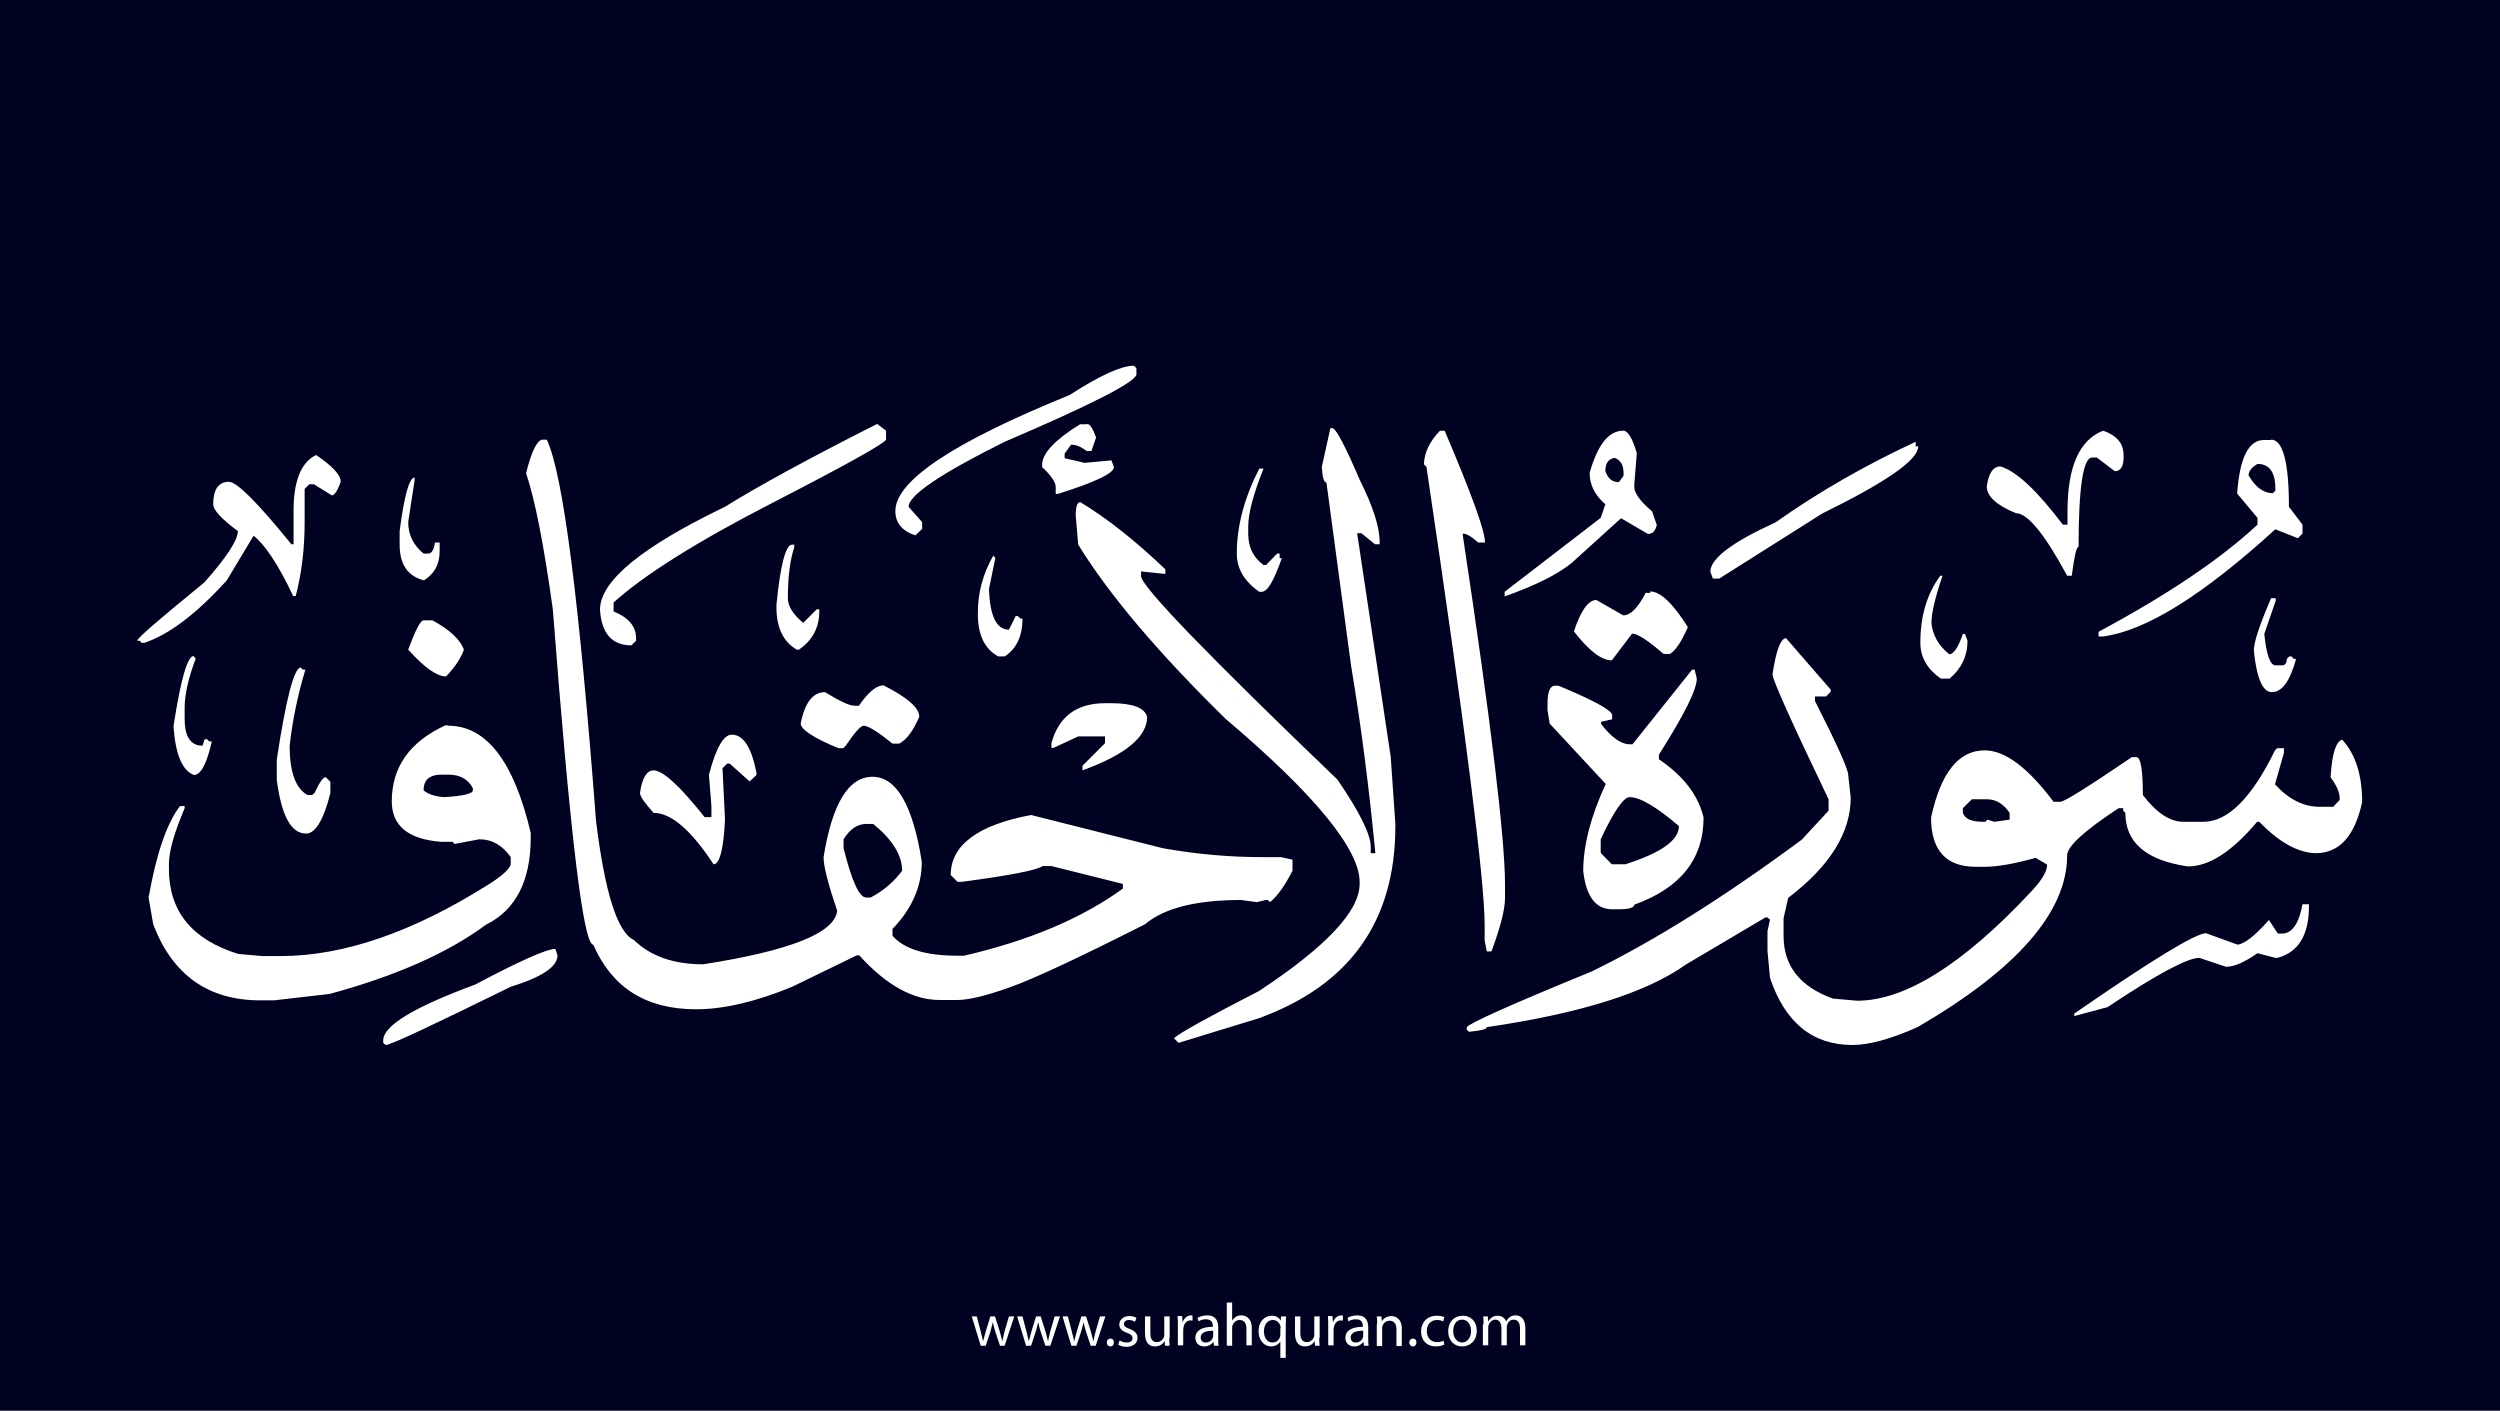 <?xml version="1.0" encoding="utf-8"?>
<!-- Generator: Adobe Illustrator 25.2.3, SVG Export Plug-In . SVG Version: 6.00 Build 0)  -->
<svg version="1.1" xmlns="http://www.w3.org/2000/svg" xmlns:xlink="http://www.w3.org/1999/xlink" x="0px" y="0px"
	 viewBox="0 0 700 395" style="enable-background:new 0 0 700 395;" xml:space="preserve">
<style type="text/css">
	.st0{fill:#000222;}
	.st1{fill:#FFFFFF;}
</style>
<g id="Layer_1">
	<rect class="st0" width="700" height="395"/>
</g>
<g id="Layer_3">
	<g>
		<path class="st1" d="M273.5,368.6l1.1,4.2c0.2,0.9,0.5,1.8,0.6,2.6h0.1c0.2-0.8,0.5-1.7,0.7-2.6l1.3-4.2h1.3l1.3,4.1
			c0.3,1,0.5,1.9,0.7,2.7h0.1c0.1-0.8,0.4-1.7,0.6-2.7l1.2-4.1h1.5l-2.7,8.2H280l-1.3-3.9c-0.3-0.9-0.5-1.7-0.7-2.7h0
			c-0.2,1-0.5,1.8-0.7,2.7l-1.3,3.9h-1.4l-2.5-8.2H273.5z"/>
		<path class="st1" d="M286.3,368.6l1.1,4.2c0.2,0.9,0.5,1.8,0.6,2.6h0.1c0.2-0.8,0.5-1.7,0.7-2.6l1.3-4.2h1.3l1.3,4.1
			c0.3,1,0.5,1.9,0.7,2.7h0.1c0.1-0.8,0.4-1.7,0.6-2.7l1.2-4.1h1.5l-2.7,8.2h-1.4l-1.3-3.9c-0.3-0.9-0.5-1.7-0.7-2.7h0
			c-0.2,1-0.5,1.8-0.7,2.7l-1.3,3.9h-1.4l-2.5-8.2H286.3z"/>
		<path class="st1" d="M299,368.6l1.1,4.2c0.2,0.9,0.5,1.8,0.6,2.6h0.1c0.2-0.8,0.5-1.7,0.7-2.6l1.3-4.2h1.3l1.3,4.1
			c0.3,1,0.5,1.9,0.7,2.7h0.1c0.1-0.8,0.4-1.7,0.6-2.7l1.2-4.1h1.5l-2.7,8.2h-1.4l-1.3-3.9c-0.3-0.9-0.5-1.7-0.7-2.7h0
			c-0.2,1-0.5,1.8-0.7,2.7l-1.3,3.9h-1.4l-2.5-8.2H299z"/>
		<path class="st1" d="M309.9,375.9c0-0.6,0.4-1.1,1-1.1c0.6,0,1,0.4,1,1.1c0,0.6-0.4,1.1-1,1.1C310.3,377,309.9,376.5,309.9,375.9z
			"/>
		<path class="st1" d="M313.5,375.3c0.4,0.3,1.2,0.6,2,0.6c1.1,0,1.6-0.5,1.6-1.2c0-0.7-0.4-1.1-1.5-1.5c-1.5-0.5-2.2-1.3-2.2-2.3
			c0-1.3,1.1-2.4,2.8-2.4c0.8,0,1.6,0.2,2,0.5l-0.4,1.1c-0.3-0.2-0.9-0.5-1.7-0.5c-0.9,0-1.4,0.5-1.4,1.1c0,0.7,0.5,1,1.6,1.4
			c1.4,0.5,2.2,1.3,2.2,2.5c0,1.4-1.1,2.5-3.1,2.5c-0.9,0-1.7-0.2-2.3-0.6L313.5,375.3z"/>
		<path class="st1" d="M327.4,374.6c0,0.9,0,1.6,0.1,2.2h-1.3l-0.1-1.3h0c-0.4,0.7-1.3,1.5-2.7,1.5c-1.3,0-2.8-0.7-2.8-3.6v-4.8h1.5
			v4.6c0,1.6,0.5,2.6,1.8,2.6c1,0,1.7-0.7,2-1.4c0.1-0.2,0.1-0.5,0.1-0.8v-5h1.5V374.6z"/>
		<path class="st1" d="M329.8,371.1c0-1,0-1.8-0.1-2.6h1.3l0.1,1.6h0.1c0.4-1.1,1.3-1.8,2.3-1.8c0.2,0,0.3,0,0.4,0.1v1.4
			c-0.2,0-0.3-0.1-0.5-0.1c-1.1,0-1.8,0.8-2,1.9c0,0.2-0.1,0.4-0.1,0.7v4.4h-1.5V371.1z"/>
		<path class="st1" d="M339.9,376.8l-0.1-1h-0.1c-0.5,0.6-1.3,1.2-2.5,1.2c-1.7,0-2.5-1.2-2.5-2.4c0-2,1.8-3.1,4.9-3.1v-0.2
			c0-0.7-0.2-1.9-1.9-1.9c-0.8,0-1.6,0.2-2.1,0.6l-0.3-1c0.7-0.4,1.7-0.7,2.7-0.7c2.5,0,3.1,1.7,3.1,3.4v3.1c0,0.7,0,1.4,0.1,2
			H339.9z M339.7,372.6c-1.6,0-3.5,0.3-3.5,1.9c0,1,0.6,1.4,1.4,1.4c1.1,0,1.8-0.7,2-1.4c0.1-0.2,0.1-0.3,0.1-0.5V372.6z"/>
		<path class="st1" d="M343.5,364.7h1.5v5.1h0c0.2-0.4,0.6-0.8,1.1-1.1c0.4-0.3,1-0.4,1.5-0.4c1.1,0,2.9,0.7,2.9,3.5v4.9H349v-4.7
			c0-1.3-0.5-2.4-1.9-2.4c-1,0-1.7,0.7-2,1.5c-0.1,0.2-0.1,0.4-0.1,0.7v5h-1.5V364.7z"/>
		<path class="st1" d="M358.6,375.5L358.6,375.5c-0.5,0.8-1.4,1.5-2.7,1.5c-1.9,0-3.5-1.7-3.5-4.2c0-3.1,2-4.4,3.7-4.4
			c1.3,0,2.1,0.6,2.5,1.4h0l0.1-1.2h1.4c0,0.7-0.1,1.4-0.1,2.3v9.3h-1.5V375.5z M358.6,371.9c0-0.2,0-0.4-0.1-0.6
			c-0.2-0.9-1-1.7-2.1-1.7c-1.5,0-2.5,1.3-2.5,3.2c0,1.6,0.8,3.1,2.4,3.1c1,0,1.8-0.6,2.1-1.6c0.1-0.2,0.1-0.5,0.1-0.7V371.9z"/>
		<path class="st1" d="M369.4,374.6c0,0.9,0,1.6,0.1,2.2h-1.3l-0.1-1.3h0c-0.4,0.7-1.3,1.5-2.7,1.5c-1.3,0-2.8-0.7-2.8-3.6v-4.8h1.5
			v4.6c0,1.6,0.5,2.6,1.8,2.6c1,0,1.7-0.7,2-1.4c0.1-0.2,0.1-0.5,0.1-0.8v-5h1.5V374.6z"/>
		<path class="st1" d="M371.9,371.1c0-1,0-1.8-0.1-2.6h1.3l0.1,1.6h0.1c0.4-1.1,1.3-1.8,2.3-1.8c0.2,0,0.3,0,0.4,0.1v1.4
			c-0.2,0-0.3-0.1-0.5-0.1c-1.1,0-1.8,0.8-2,1.9c0,0.2-0.1,0.4-0.1,0.7v4.4h-1.5V371.1z"/>
		<path class="st1" d="M381.9,376.8l-0.1-1h-0.1c-0.5,0.6-1.3,1.2-2.5,1.2c-1.7,0-2.5-1.2-2.5-2.4c0-2,1.8-3.1,4.9-3.1v-0.2
			c0-0.7-0.2-1.9-1.9-1.9c-0.8,0-1.6,0.2-2.1,0.6l-0.3-1c0.7-0.4,1.7-0.7,2.7-0.7c2.5,0,3.1,1.7,3.1,3.4v3.1c0,0.7,0,1.4,0.1,2
			H381.9z M381.7,372.6c-1.6,0-3.5,0.3-3.5,1.9c0,1,0.6,1.4,1.4,1.4c1.1,0,1.8-0.7,2-1.4c0.1-0.2,0.1-0.3,0.1-0.5V372.6z"/>
		<path class="st1" d="M385.6,370.8c0-0.9,0-1.5-0.1-2.2h1.3l0.1,1.4h0c0.4-0.8,1.4-1.5,2.7-1.5c1.1,0,2.9,0.7,2.9,3.5v4.9h-1.5
			v-4.7c0-1.3-0.5-2.4-1.9-2.4c-1,0-1.8,0.7-2,1.5c-0.1,0.2-0.1,0.4-0.1,0.7v4.9h-1.5V370.8z"/>
		<path class="st1" d="M394.6,375.9c0-0.6,0.4-1.1,1-1.1c0.6,0,1,0.4,1,1.1c0,0.6-0.4,1.1-1,1.1C395,377,394.6,376.5,394.6,375.9z"
			/>
		<path class="st1" d="M404.4,376.5c-0.4,0.2-1.3,0.5-2.4,0.5c-2.5,0-4.1-1.7-4.1-4.2c0-2.5,1.7-4.4,4.4-4.4c0.9,0,1.7,0.2,2.1,0.4
			l-0.3,1.2c-0.4-0.2-0.9-0.4-1.7-0.4c-1.9,0-2.9,1.4-2.9,3.1c0,1.9,1.2,3.1,2.9,3.1c0.8,0,1.4-0.2,1.8-0.4L404.4,376.5z"/>
		<path class="st1" d="M413.5,372.6c0,3-2.1,4.4-4.1,4.4c-2.2,0-3.9-1.6-3.9-4.2c0-2.8,1.8-4.4,4.1-4.4
			C411.9,368.4,413.5,370.1,413.5,372.6z M406.9,372.7c0,1.8,1,3.2,2.5,3.2c1.4,0,2.5-1.3,2.5-3.2c0-1.4-0.7-3.2-2.5-3.2
			S406.9,371.1,406.9,372.7z"/>
		<path class="st1" d="M415.4,370.8c0-0.9,0-1.5-0.1-2.2h1.3l0.1,1.3h0.1c0.5-0.8,1.2-1.5,2.6-1.5c1.1,0,2,0.7,2.3,1.6h0
			c0.3-0.5,0.6-0.8,0.9-1.1c0.5-0.4,1-0.6,1.8-0.6c1.1,0,2.7,0.7,2.7,3.6v4.8h-1.5v-4.7c0-1.6-0.6-2.5-1.8-2.5
			c-0.9,0-1.5,0.6-1.8,1.4c-0.1,0.2-0.1,0.5-0.1,0.7v5.1h-1.5v-4.9c0-1.3-0.6-2.3-1.7-2.3c-0.9,0-1.6,0.7-1.9,1.5
			c-0.1,0.2-0.1,0.5-0.1,0.7v5h-1.5V370.8z"/>
	</g>
</g>
<g id="Layer_4">
	<path class="st1" d="M317.5,102.4l0.7,0.7v1.8c-0.5,2.2-12.8,8.5-36.9,18.8c-17.9,8.9-26.9,15-26.9,18.2l3.8,4.3v1.9l-1.9,1.8
		c-3.7-1.2-5.6-3.5-5.6-6.8c0-8.5,16.3-19.3,48.8-32.5C308,105.1,314,102.4,317.5,102.4z M245.6,118.7l2.5,1.9v2.5
		c-0.5,1.1-11.2,7.1-32.2,17.9s-35.7,20.1-44.1,27.7v2.5c4.2,1.7,6.3,4.2,6.3,7.5v0.7l-1.3,1.3c-5.4,0-8.4-3.3-8.8-10
		c0-8,11.7-17.6,35-28.8C211.8,136.4,226,128.6,245.6,118.7z M304.4,118.7c0.8,0,1.6,1.3,2.5,3.8l-1.3,3.8h-1.3
		c-1.6-1.2-3-1.8-4.4-1.8l-1.8,2.5v1.3l5.6,1.3l7.5-0.7l0.7,1.9c0,1.7-5.2,4.2-15.7,7.5h-0.6v-1.9c0-1.4-1.3-3.3-3.8-5.6v-0.7
		c0-3.1,3.5-6.9,10.6-11.3H304.4z M372.5,119.9h0.7c1.1,0.5,3.6,5.3,7.5,14.4c3.7,7.4,5.6,13.2,5.6,17.5v0.6H385l-3.8-3.1H380
		l9.4,62.6l1.3,18.8v0.6c0,26.6-12.7,44.5-38.2,53.8L330,292l-1.3-1.3c1.8-1.6,9.8-6,23.8-13.2c18.8-12.4,28.2-22.4,28.2-30V247
		c0-9.2-12.5-24.5-37.5-45.7c-19.1-18.7-32.8-35-41.3-48.8l-0.7-8.1v-0.7c0.1-2.1,0.5-3.1,1.3-3.1c7.6,4.6,15.5,10.9,23.8,18.8v1.3
		l-6.8-0.7v1.3c0,2.8,18.3,21.8,55,57c6.2,9.1,9.3,15.3,9.3,18.8v1.8h1.3c-1.7-17.7-3.9-35.2-6.8-52.5l-6.9-51.3
		c-0.7,0-1.1-1.4-1.3-4.3L372.5,119.9z M403.2,120.6h1.3c7.5,17.6,11.3,28,11.3,31.3h-1.9c-1.9-1.7-3.3-2.5-4.3-2.5v0.6
		c7.9,52.3,11.8,84.8,11.8,97.6v3.8c0,3.3-1.3,8.3-3.8,15h-1.3l-0.6-3.1v-4.4c0-12.3-5.4-55-16.3-128.2l-0.7-0.7
		C398.8,126.7,400.3,123.6,403.2,120.6z M454.5,120.6c1.3,0,2.6,2.1,3.8,6.3l-0.7,8.8v0.6c0,1.8,1.7,4.1,5,6.9l1.3,3.8
		c-0.4,1.7-1.2,2.5-2.5,2.5l-7.5-4.4l-13.8,12.5c-3.9,3.2-10.1,6.3-18.8,9.4v-1.3l26.9-20.7l1.3-3.8c-2.9-2.5-4.4-5.4-4.4-8.8
		C447.3,124.6,450.4,120.6,454.5,120.6z M588.9,120.6c3.8,1.3,5.7,3.6,5.7,6.8v0.7c0,2.2-0.6,3.4-1.9,3.8h-0.6l-5-3.8h-1.3
		c-2.5,0-3.8,8.3-3.8,25c-0.6,0-1.2,2.7-1.9,8.1h-1.3c-6.3-11.7-11.1-17.5-14.3-17.5c-5.4-2.2-8.2-4.7-8.2-7.5
		c0.5-3.7,1.8-5.6,3.8-5.6c4.5,1.3,10.3,6.8,17.5,16.3h1.3v-3.8C578.9,130.6,582.3,123.1,588.9,120.6z M151.8,123.1h1.3
		c4.6,9.7,9.1,45.4,13.8,106.9c2.5,20.1,6,31.1,10.6,33.2c4.7,4.6,11.2,6.8,19.4,6.8c24.4-3.8,36.9-8.8,37.5-15
		c-2.5-7.4-3.8-12.4-3.8-15c2.4-15,7-22.5,13.7-22.5c6.7,0,11.3,7.9,13.8,23.8c0,6.8-2.7,13.1-8.2,18.8v1.9
		c3.2,3.7,9.2,5.6,18.2,5.6h1.8c18.2-4.2,33.1-10.5,44.5-18.8v-1.3l-20-5h-2.5c-1.4,1.1-8.9,2.6-22.5,4.4h-1.3l-1.9-1.9
		c0-8.3,7.5-14,22.5-16.8l36.9,9.3c9.5,1.7,18.8,2.5,28.1,2.5h5l3.2,0.7v3.1c-2.1,4.1-4.1,7-6.3,8.8L355,252h-0.6l-2.5,0.6l-4.4-0.6
		c-12.7,0-21.6,2.3-26.9,6.8c-18.4,9.3-31,15.2-37.7,17.6s-11.7,3.6-14.8,3.6h-5c-7.5,0-15-4.2-22.5-12.5h-0.7l-18.1,8.8
		c-10.2,4.2-19.2,6.3-26.9,6.3c-14,0-23.5-6-28.8-18.1c-2.8,0-6.5-31.3-11.3-93.8c-2.5-18.1-5-30.8-7.5-38.2
		C148.8,126.5,150.3,123.4,151.8,123.1z M635.9,123.1c3.3,0,5,6.3,5,18.8l3.8,5v2.5l-1.3,1.3l-6.3-2.5c-20.1,18.3-36.1,28.4-48.2,30
		h-1.3v-1.3c19.2-10.3,34.1-20.3,44.5-30V145l-5.7-6.8c0.7-10,3.2-15,7.5-15H635.9z M536.4,123.7v1.3h0.7c0,3.8-9,10-26.9,18.8
		l-28.8,18.2h-1.8l-0.7-1.9c0-3.7,6.1-8.3,18.2-13.8C509.4,137.6,522.6,130.1,536.4,123.7z M88.5,127.4c4.6,3.1,6.9,5.6,6.9,7.5
		c-0.9,2.5-1.7,3.8-2.5,3.8l-5-3.1h-1.3l-1.3,1.3v9.3c0,7.3-0.8,14.2-2.5,20.7h-0.7C77.9,158,74.1,152.4,71,150l-7.5,12.5
		c-8.5,9.4-16.2,15.2-23.1,17.5h-0.7l-0.6-0.6h-0.7c0-0.7,6.3-6.1,18.8-16.3c6.3-7.1,9.4-11.9,9.4-14.4c-4.6-3.4-6.9-5.9-6.9-7.5
		c0-4.2,1.5-6.3,4.4-6.3c2.2,0,8,5.8,17.5,17.5h0.6v-10C82.3,134.4,84.4,129.4,88.5,127.4z M449.5,131.9c0.7,2.1,1.9,3.1,3.8,3.1
		l1.3-1.8v-0.7c0-2.2-0.8-3.7-2.5-4.3C450.3,128.5,449.5,129.8,449.5,131.9z M629.6,133.1c1.9,3.3,4.2,5,6.8,5l0.7-0.7v-0.6
		c0-4.6-1.7-6.9-5-6.9C630.5,130.8,629.6,131.9,629.6,133.1z M353.8,131.2c-2.9,7.2-4.3,12.6-4.3,16.3v1.9c0,3.8,1.4,6.7,4.3,8.8
		h0.7l3.1-3.2h0.7v1.3h0.6c-2.2,6.3-4,9.4-5.6,9.4h-0.7c-4.2-2.9-6.3-6.5-6.3-10.7c0-7.7,2.1-15.6,6.3-23.8H353.8z M116.1,133.7v0.7
		l-1.8,11.8c0,3.5,1.4,6.4,4.3,8.8h1.3c0.9,0,1.6-1,1.9-3.1h1.3v2.5c0,3.6-1.5,6.3-4.4,8.1c-4.6-1.2-6.8-4.5-6.8-10v-3.8
		C113.2,138.7,114.6,133.7,116.1,133.7z M221.8,152.5h0.6v0.7c-1.2,3.6-1.8,8.4-1.8,14.3c0,2.2,1.4,4.5,4.3,6.9l3.8-3.8h0.7v0.6
		c0,4.5-1.9,8.1-5.7,10.7h-0.6c-3.8-2.2-5.7-6.2-5.7-11.9v-0.6C218.5,158.1,220,152.5,221.8,152.5z M278.1,155.6l0.6,0.6l-1.8,8.8
		c0.3,7.5,2.1,11.3,5.6,11.3l1.9-3.8h0.6l0.7,0.7h0.6c0,4.9-1.7,8.5-5,10.6h-1.8c-3.8-2.1-5.7-6-5.7-11.8
		C273.7,166.2,275.2,160.7,278.1,155.6z M543.3,161.2h0.6c-2.1,6.2-3.1,10.6-3.1,13.2c0.3,3.4,2,6.4,5,8.8c1.2,0,2.5-1.9,3.8-5.7
		h0.6l0.7,1.9c0,4.3-1.7,7.8-5,10.6h-2.5c-3.8-2.7-5.7-6-5.7-10C537.7,172.6,539.5,166.3,543.3,161.2z M462,165.6
		c2.9,0,6.4,3.3,10.6,10c-1.7,3.9-3.3,6.4-5,7.5h-1.8c-4.4-3.8-7.3-5.7-8.8-5.7l-5.7,7.5c-2.9,0-6.4-2.7-10.6-8.1
		c1.9-5.8,4-8.8,6.3-8.8l7.5,4.3c2.1,0,4.1-2.1,6.3-6.3h1.3V165.6z M635.9,167.5h1.3v0.7l-3.2,9.3c0.6,5.8,1.6,8.8,3.2,8.8h1.8
		c0.8,0,1.3-0.6,1.3-1.8l0.7-0.7h0.6l0.7,0.7h0.6c-1.7,6.2-3.9,9.3-6.8,9.3c-2.5,0-4.2-3.8-5-11.3
		C630.9,180.2,632.6,175.2,635.9,167.5z M118.6,173.7h2.5c4.8,2.6,7.7,5.3,8.8,8.2c-0.9,2.5-2.6,5-5,7.5c-2.6,0-6.1-2.5-10.6-7.5
		C116.3,176.5,117.7,173.7,118.6,173.7z M500.1,178.7l12.5,14.4v0.6l-1.3,1.3h-3.1v1.3c6.2,12.2,9.3,19.1,9.3,20.7l0.7,6.3
		c0,9.8-5.8,19.2-17.5,28.1l-1.3,5.7v5c0,8.3,4.6,14.2,13.8,17.5l6.8,0.6c13.3,0,29.4-10,48.2-30c3.3-3.4,5-6.1,5-8.1l-3.2-1.9
		c-6.1,1.7-10.8,2.5-14.3,2.5h-2.5c-8.3,0-12.5-4.6-12.5-13.8c2.7-12.5,7.7-18.8,15-18.8c5.7,0,12.1,4.8,19.3,14.4h1.9
		c1.1,0,7.8-4.2,20-12.5h1.3c1.2,0,1.8,3.5,1.8,10.6c3.8,5,7.6,7.5,11.3,7.5h5.7c6.8,0,13.5-6.7,20-20l0.6-0.6h1.9v1.3l-2.5,8.8
		c3.8,4.2,8,6.3,12.5,6.3h3.8l1.8-1.9v-0.6c0-1.5-0.8-3.4-2.5-5.7v-0.6c0.4-6.2,1.5-9.5,3.2-10c3.7,4,5.6,9.8,5.6,17.5
		c-2.1,9.6-6.4,14.3-13.1,14.3c-5-0.2-10.2-3.1-15.7-8.8h-0.6c-7,8.3-13.4,12.5-19.4,12.5c-11.7-1.7-17.5-6.7-17.5-15l-0.6-0.6v-0.7
		h-1.3c-9.6,6.3-14.4,10.7-14.4,13.2c0,15.8-14,31.9-41.9,48.1c-7.4,3.3-13.5,5-18.2,5c-11.2,0-18.9-6.3-23.1-18.8l-0.7-7.5v-5.6
		l0.7-3.2l-0.7-0.6h-0.6L472,270.1c-11.1,7.9-29.7,13.7-55.7,17.5c0,0.6-1.7,1-5,1.3l-0.6-0.6v-0.7c0.7-1.1,12.3-6.3,35-15.6
		c17.6-8.6,37.2-20.9,58.8-36.9l7.5-8.1v-3.2c-10.5-21.9-15.7-33.5-15.7-35C497.3,182.1,498.6,178.7,500.1,178.7z M54.2,183.7
		l0.6,0.7c-2.1,5.6-3.1,10.1-3.1,13.8v3.1c0,5,1.7,7.5,5,7.5l0.6-1.8h0.7l0.6,0.6h0.7c-1.4,6.3-3.1,9.4-5,9.4
		c-3.2-1.2-5.1-5.6-5.7-13.2v-0.6C50.6,190.2,52.5,183.7,54.2,183.7z M84.2,186.9l0.6,0.6h0.7c-2.1,7-3.6,14.1-4.4,21.3
		c0,7.4,1.7,12,5,13.8h1.3l0.7-0.6c1.3-2.9,2.4-4.4,3.1-4.4l1.3,1.3v3.2c-1.9,7.5-4.2,11.3-6.8,11.3c-4.2,0-6.9-5-8.2-15v-5.7
		C80.1,195.4,82.4,186.9,84.2,186.9z M473.8,187.5h0.7l0.6,2.5c0,3.1-3.5,10.1-10.6,21.3v1.3c6.8,4.6,11,10,12.5,16.3
		c0,11.6-6.5,19.8-19.4,24.4c0,0.8-1.4,1.3-4.3,1.3h-1.9c-4.6,0-7.3-3.6-8.1-10.7c0-7.2,2.1-15.3,6.3-24.4l-15.7-16.9l-0.6-3.8v-1.8
		c0-3.1,0.6-4.7,1.8-5h1.3c9.6,4,14.6,6.7,15,8.1v1.3l-3.1,0.7v0.6c2.9,3.8,5.6,5.7,8.1,5.7h0.7L473.8,187.5z M247.4,191.9
		c6.7,3.4,10,6.3,10,8.8c-1.7,3.9-3.5,6.4-5.6,7.5h-1.9c-4.1-3.3-6.8-5-8.1-5c-0.8,0-2.5,1.9-5,5.6l-0.7,0.7h-1.3
		c-7.1-2.9-10.6-5.3-10.6-6.9c1.1-5.8,3.4-8.8,6.8-8.8c4.1,2.5,6.8,3.8,8.2,3.8h1.3C243.1,193.8,245.4,191.9,247.4,191.9z
		 M309.4,196.9h1.8c6,0,9.3,1.3,10,3.8c0,5.6-6,10.6-18.1,15v-1.3l6.3-6.3v-1.9h-7.5l-6.9,3.2h-0.6v-1.3
		C296.4,200.7,301.4,196.9,309.4,196.9z M125.5,203.2c10.7,0,18.4,10,23.1,30v1.3c0,12.2-4.2,20.3-12.5,24.4
		c-10.8,8-25.4,14.4-43.8,19.4l-15.6,1.8h-3.8c-14.6,0-24.6-7.1-30-21.3l-1.3-7.5c2.2-12.3,5.1-20.8,8.8-25.6h1.3v0.6
		c-2.9,6.8-4.4,12-4.4,15.7v1.3c0,11.9,6.5,19.8,19.4,23.8l6.8,0.6h5c17.7,0,37.1-6.7,58.2-20c3.7-2.3,5.8-4.2,6.3-5.6V240
		c-2.3-3.3-5.2-5-8.8-5l-6.9,1.3l-0.6-0.6h-3.2c-9.2-0.7-13.8-4.5-13.8-11.3c0-9.6,5-16.7,15-21.3H125.5z M204.9,205.7
		c3.2,0,5.5,3.5,6.9,10.6v0.7l-1.9,1.8l-5.6-5h-0.7l-1.3,1.3l0.7,14.4c-0.4,8.3-1.5,12.5-3.2,12.5c-6.3-9.6-11.9-14.4-16.8-14.4
		c-2.5-2.8-3.8-4.6-3.8-5.6c0.6-4.2,1.9-6.3,3.8-6.3c2.6,0,7.4,4.4,14.3,13.1h1.9v-3.1l-0.7-8.8
		C200.5,209.4,202.6,205.7,204.9,205.7z M118.6,221.3c1.3,1.1,3.2,1.7,5.7,1.9c5.4-0.3,8.1-1,8.1-1.9v-0.6c-1.3-2.5-3.6-3.8-6.8-3.8
		h-1.9C120.2,216.9,118.6,218.4,118.6,221.3z M448.2,238.8l3.1,3.2h3.8c10-3.2,15-6.7,15-10.7c-6.3-5.4-10.9-8.1-13.8-8.1
		c-1.7,0-4.4,3.9-8.1,11.8V238.8z M549.6,226.3v1.3c0.6,1.7,2.4,2.5,5.6,2.5h0.7l0.6-0.6l1.9,0.6l4.3-0.6v-1.9
		c-1.7-2.5-3.8-3.8-6.3-3.8h-4.3L549.6,226.3z M236.2,235v2.5c2.3,9.2,4.4,13.8,6.3,13.8h1.3c3.6-1.9,6.5-4.4,8.8-7.5
		c0-4.3-2.7-8.7-8.1-13.1h-1.9C240.1,230.7,238,232.1,236.2,235z M644.7,253.2h1.8v0.6c0,8-2.9,12.8-8.8,14.4h-0.6l-5-1.3
		c-3.6,2.5-6.5,3.8-8.8,3.8l-7.5-2.5c-3.3,0-11.9,4.6-25.7,13.8l-9.3,2.5v-0.7c21.7-15,34-22.5,36.9-22.5l8.8,3.2
		c2-0.2,4.9-2.5,8.8-6.9l2.5,3.8h1.3C641.8,261.3,643.7,258.6,644.7,253.2z M155.5,265.7l0.6,1.8c0,3.2-4.4,6.1-13.1,8.8
		c-22,10.8-33.6,16.3-35,16.3l-0.7-0.6v-0.7c0-4.1,8.6-9.3,25.7-15.6C145.5,269.1,153,265.7,155.5,265.7z"/>
</g>
</svg>

